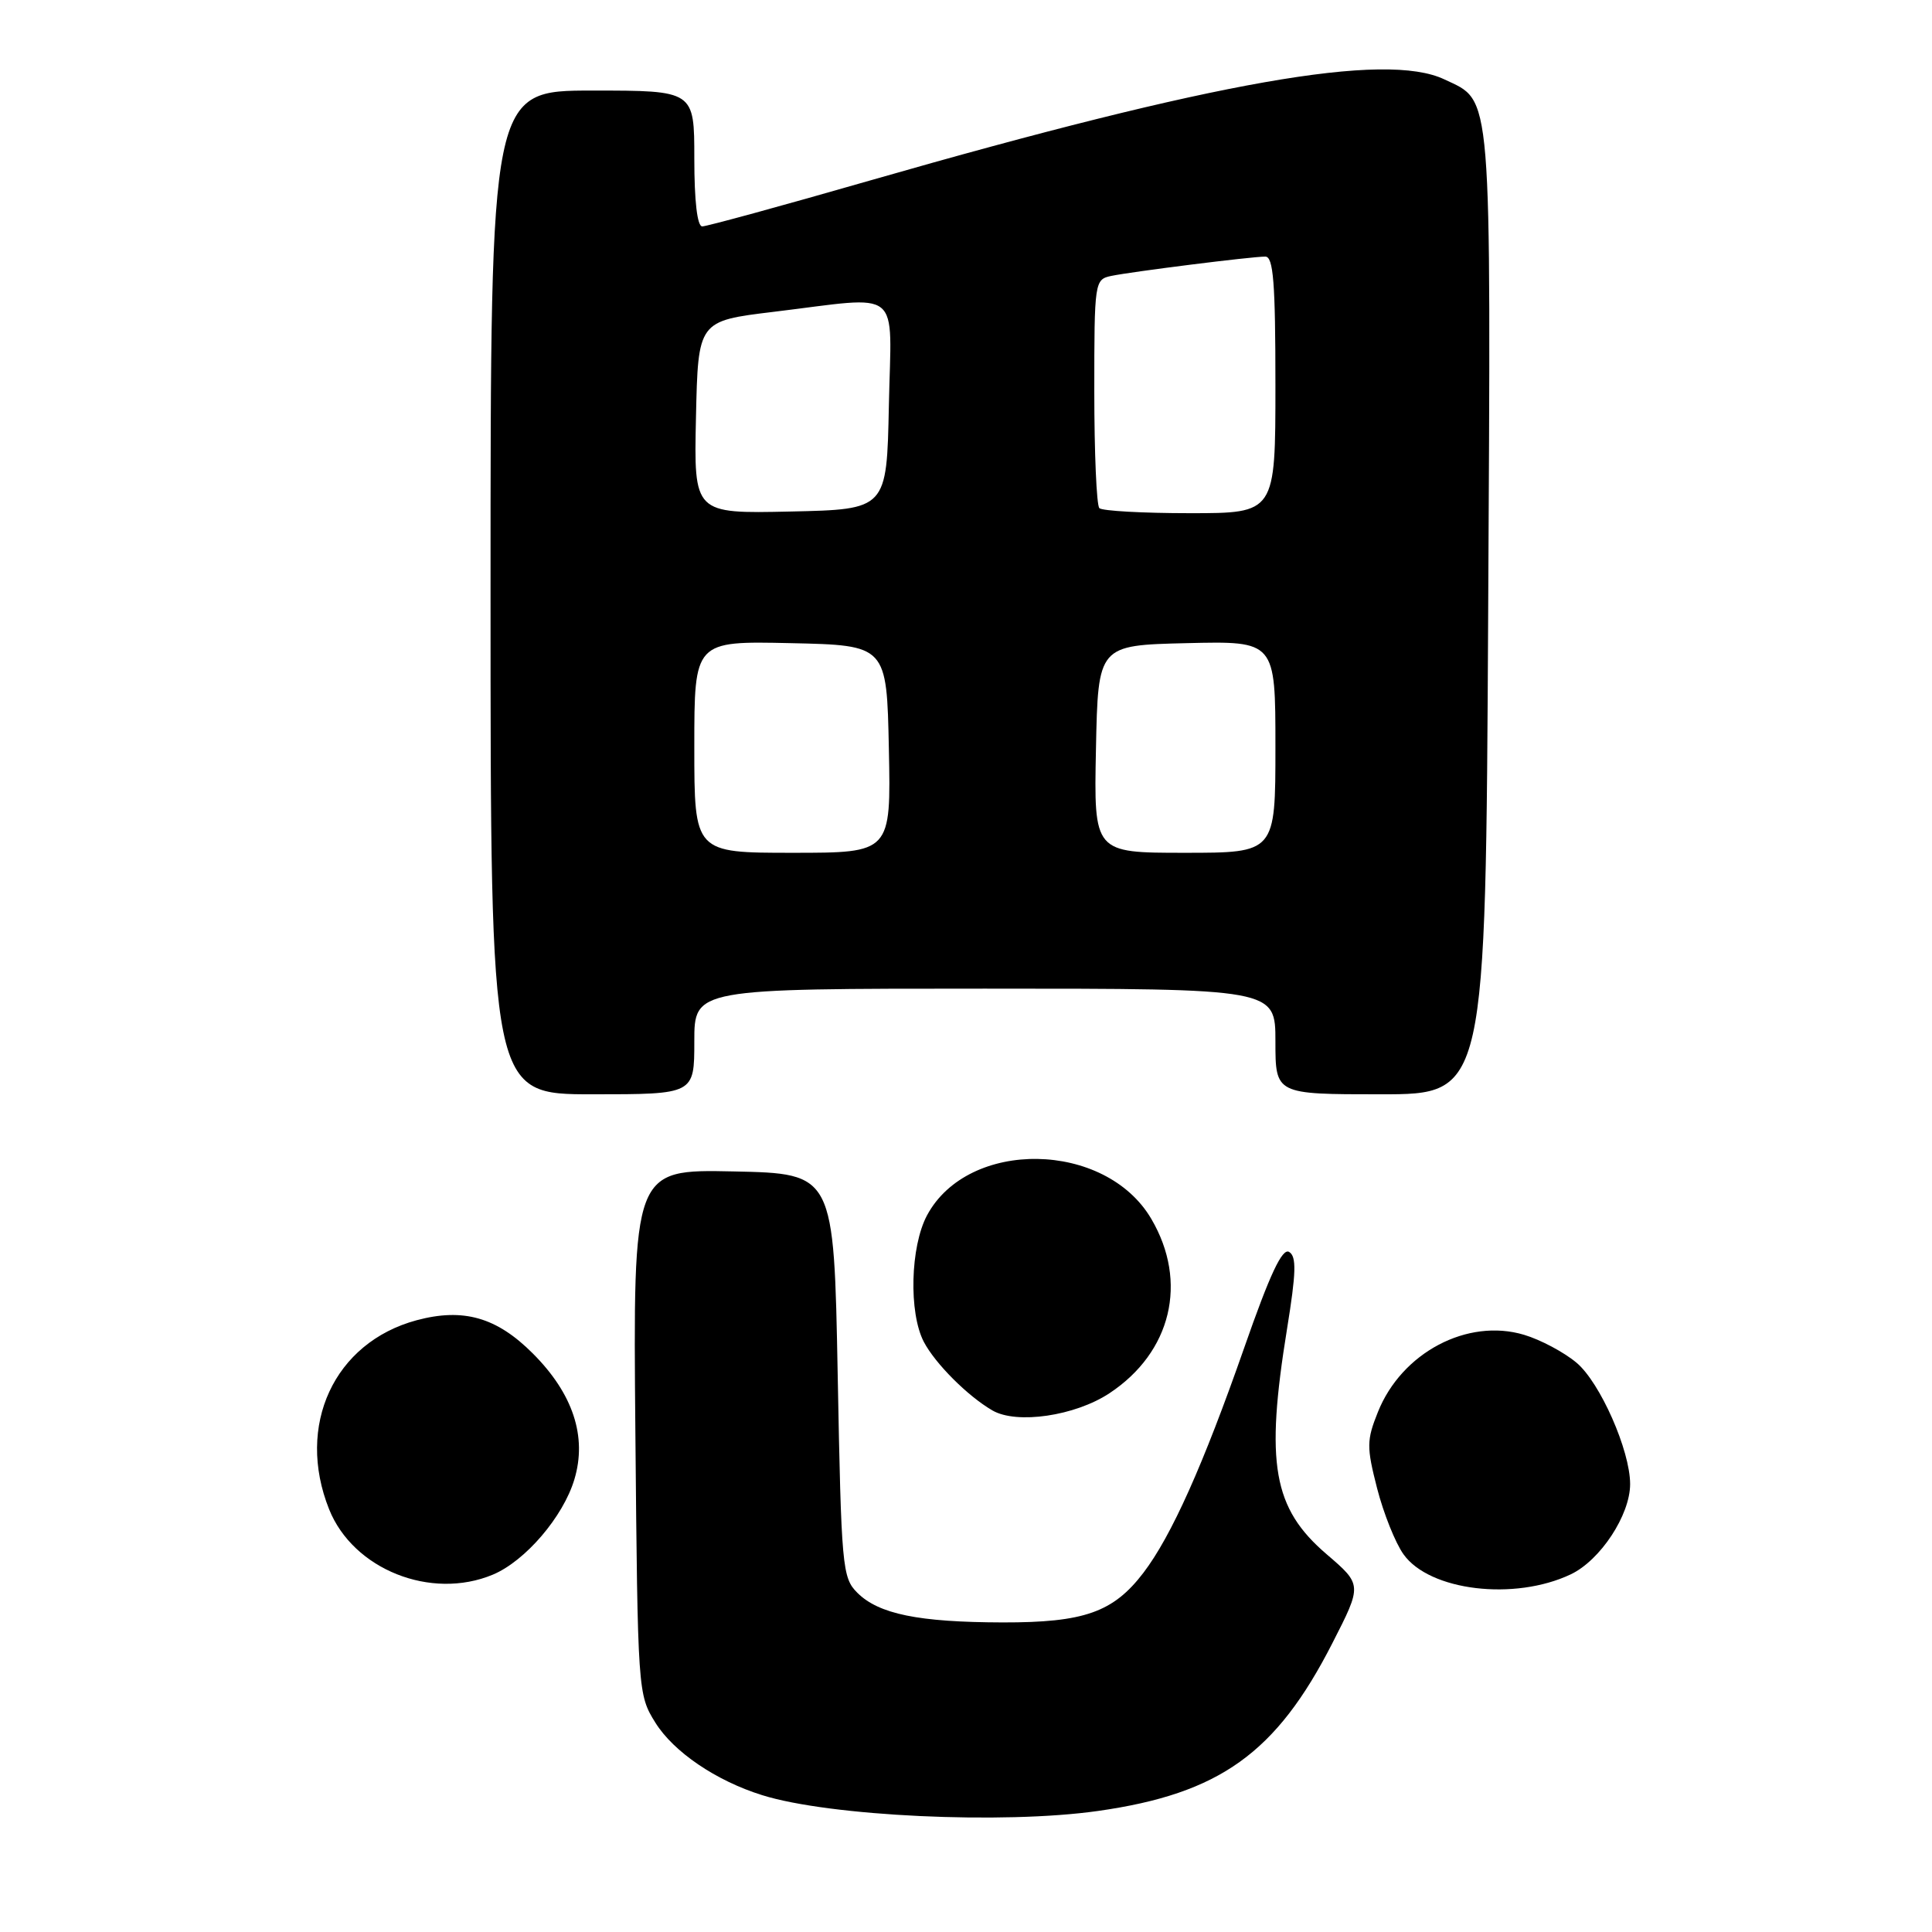 <?xml version="1.0" encoding="UTF-8" standalone="no"?>
<!DOCTYPE svg PUBLIC "-//W3C//DTD SVG 1.1//EN" "http://www.w3.org/Graphics/SVG/1.1/DTD/svg11.dtd" >
<svg xmlns="http://www.w3.org/2000/svg" xmlns:xlink="http://www.w3.org/1999/xlink" version="1.1" viewBox="0 0 256 256">
 <g >
 <path fill="currentColor"
d=" M 145.50 239.96 C 161.62 237.67 169.10 232.31 176.54 217.74 C 180.50 209.99 180.50 209.99 175.78 205.94 C 168.67 199.85 167.64 193.96 170.54 176.08 C 171.75 168.60 171.81 166.50 170.82 165.89 C 169.91 165.33 168.27 168.83 164.86 178.60 C 159.43 194.13 155.22 203.53 151.51 208.40 C 147.51 213.64 143.64 215.00 132.85 214.98 C 121.69 214.95 116.43 213.87 113.60 211.05 C 111.60 209.05 111.48 207.69 111.00 182.22 C 110.50 155.50 110.50 155.50 97.19 155.22 C 83.88 154.94 83.88 154.94 84.19 189.72 C 84.50 224.17 84.52 224.54 86.84 228.26 C 89.25 232.13 94.87 235.96 101.00 237.87 C 109.94 240.67 132.93 241.75 145.50 239.96 Z  M 208.13 208.61 C 212.05 206.75 216.00 200.75 216.00 196.65 C 216.00 192.20 212.03 183.20 208.90 180.57 C 207.25 179.18 204.13 177.52 201.95 176.87 C 194.45 174.62 185.73 179.22 182.58 187.10 C 181.08 190.84 181.07 191.73 182.47 197.20 C 183.32 200.51 184.89 204.44 185.97 205.95 C 189.42 210.80 200.67 212.15 208.13 208.61 Z  M 65.30 208.65 C 69.60 206.85 74.63 200.98 76.11 196.02 C 77.81 190.36 75.93 184.67 70.60 179.34 C 65.81 174.54 61.39 173.28 55.20 174.94 C 44.26 177.89 39.17 188.89 43.61 199.99 C 46.80 207.96 57.11 212.07 65.30 208.65 Z  M 147.01 184.61 C 155.22 179.18 157.46 169.87 152.56 161.52 C 146.48 151.14 128.31 150.85 122.84 161.03 C 120.62 165.18 120.40 173.94 122.41 177.80 C 123.92 180.68 128.22 184.99 131.50 186.89 C 134.72 188.76 142.46 187.62 147.01 184.61 Z  M 92.00 138.00 C 92.00 131.00 92.00 131.00 130.50 131.00 C 169.00 131.00 169.00 131.00 169.00 138.00 C 169.00 145.00 169.00 145.00 182.93 145.00 C 196.86 145.00 196.86 145.00 197.19 81.25 C 197.56 11.01 197.77 13.54 191.39 10.52 C 183.58 6.81 161.02 10.78 115.27 23.92 C 103.63 27.27 93.63 30.00 93.05 30.00 C 92.39 30.00 92.00 26.64 92.00 21.00 C 92.00 12.00 92.00 12.00 78.50 12.00 C 65.00 12.00 65.00 12.00 65.00 78.50 C 65.00 145.00 65.00 145.00 78.50 145.00 C 92.00 145.00 92.00 145.00 92.00 138.00 Z  M 92.00 98.97 C 92.00 84.94 92.00 84.94 104.75 85.22 C 117.50 85.50 117.50 85.50 117.78 99.25 C 118.06 113.00 118.06 113.00 105.03 113.00 C 92.00 113.00 92.00 113.00 92.00 98.97 Z  M 145.22 99.25 C 145.50 85.50 145.50 85.50 157.25 85.22 C 169.00 84.94 169.00 84.94 169.00 98.97 C 169.00 113.00 169.00 113.00 156.97 113.00 C 144.94 113.00 144.94 113.00 145.22 99.25 Z  M 92.22 55.30 C 92.50 42.53 92.50 42.53 102.50 41.32 C 119.81 39.23 118.10 37.84 117.78 53.75 C 117.50 67.50 117.50 67.50 104.72 67.78 C 91.94 68.06 91.94 68.06 92.22 55.30 Z  M 145.67 67.33 C 145.30 66.97 145.00 60.00 145.00 51.85 C 145.00 37.30 145.04 37.03 147.25 36.56 C 150.00 35.99 165.80 34.00 167.66 34.00 C 168.73 34.00 169.00 37.45 169.00 51.00 C 169.00 68.00 169.00 68.00 157.67 68.00 C 151.43 68.00 146.03 67.70 145.67 67.33 Z "/>
</g>
</svg>
